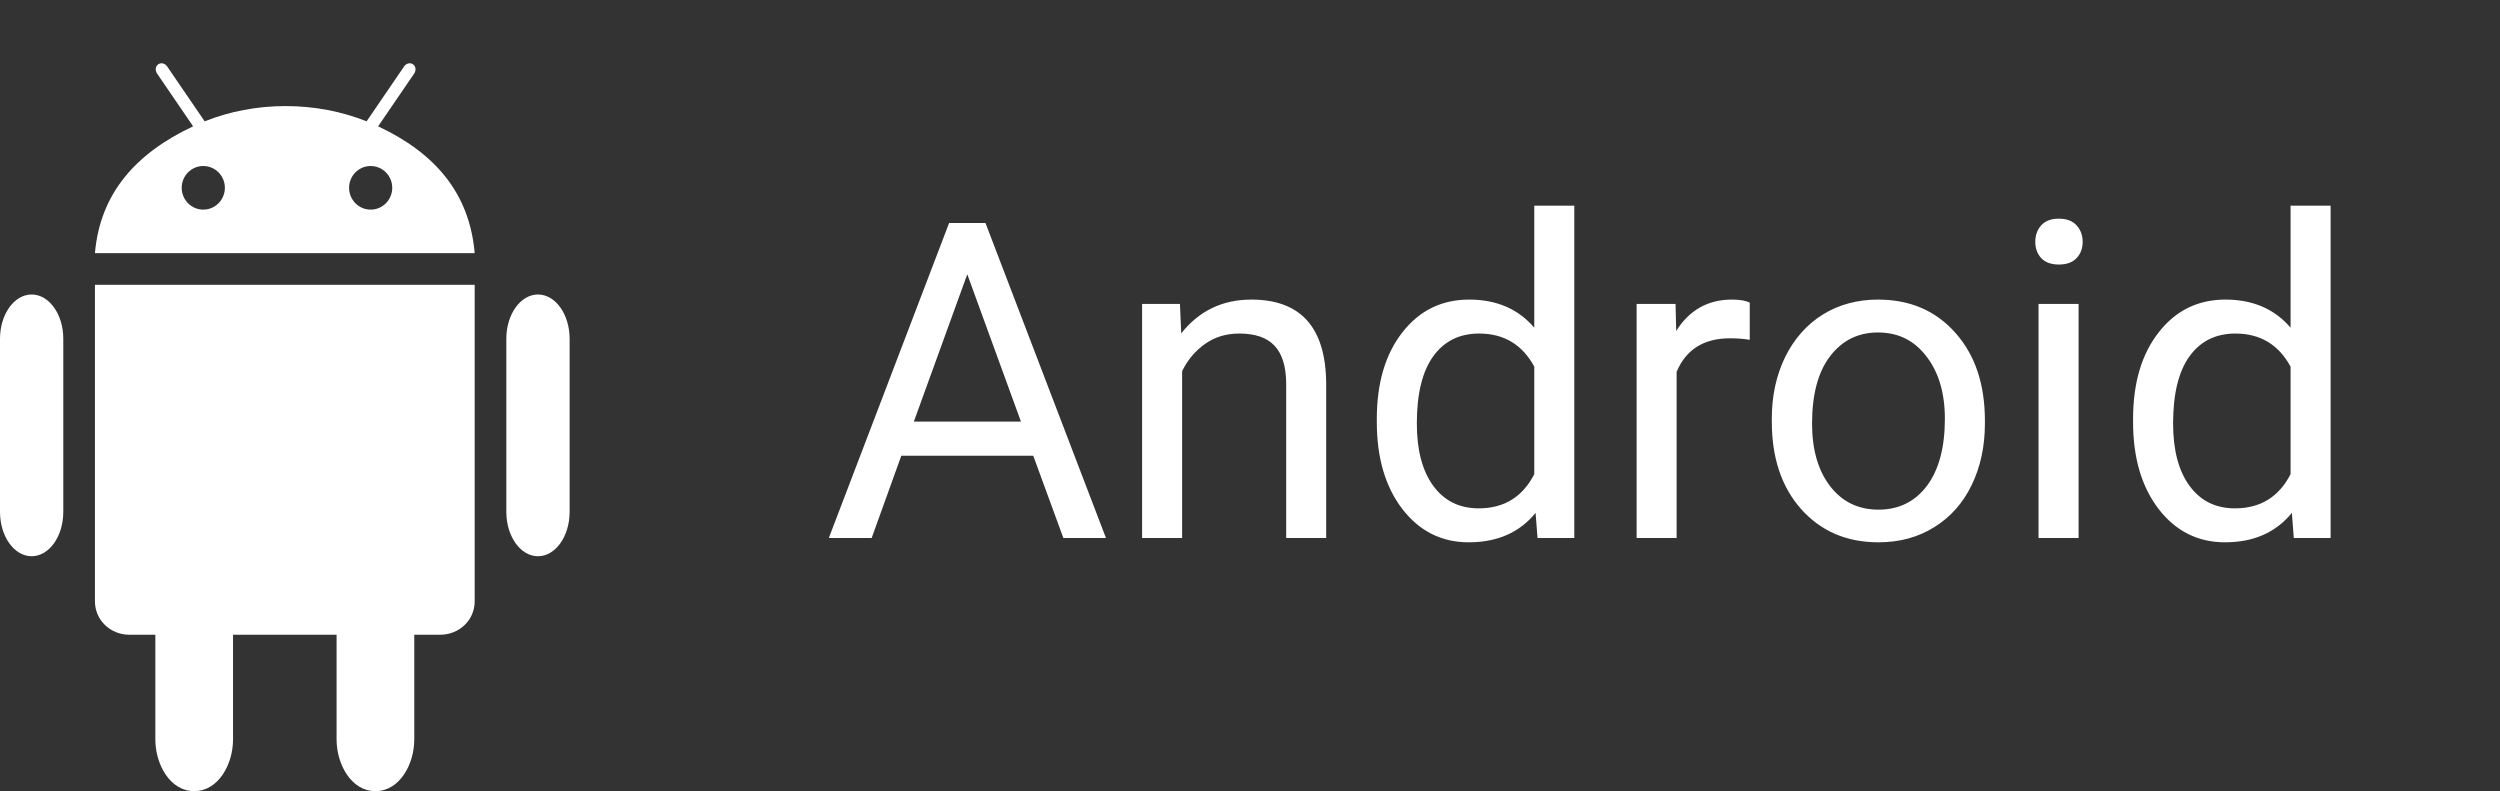 <svg width="79" height="25" viewBox="0 0 79 25" fill="none" xmlns="http://www.w3.org/2000/svg">
<rect x="0" y="0" width="79" height="25" fill="#333333" stroke="none"/>
<path d="M32.651 14.402H28.481L27.545 17H26.191L29.992 7.047H31.141L34.948 17H33.602L32.651 14.402ZM28.878 13.322H32.262L30.566 8.667L28.878 13.322ZM37.286 9.604L37.327 10.533C37.892 9.822 38.63 9.467 39.542 9.467C41.105 9.467 41.894 10.349 41.907 12.112V17H40.643V12.105C40.638 11.572 40.515 11.178 40.273 10.923C40.036 10.668 39.665 10.54 39.159 10.54C38.749 10.54 38.389 10.649 38.079 10.868C37.769 11.087 37.528 11.374 37.355 11.729V17H36.09V9.604H37.286ZM43.507 13.24C43.507 12.105 43.776 11.194 44.313 10.506C44.851 9.813 45.555 9.467 46.426 9.467C47.292 9.467 47.977 9.763 48.483 10.355V6.5H49.748V17H48.586L48.524 16.207C48.019 16.827 47.315 17.137 46.412 17.137C45.555 17.137 44.856 16.786 44.313 16.084C43.776 15.382 43.507 14.466 43.507 13.336V13.24ZM44.772 13.384C44.772 14.222 44.945 14.879 45.291 15.352C45.637 15.826 46.116 16.064 46.727 16.064C47.529 16.064 48.114 15.704 48.483 14.983V11.586C48.105 10.889 47.524 10.54 46.74 10.54C46.12 10.54 45.637 10.779 45.291 11.258C44.945 11.736 44.772 12.445 44.772 13.384ZM55.292 10.738C55.101 10.706 54.893 10.69 54.67 10.69C53.84 10.69 53.278 11.044 52.981 11.75V17H51.717V9.604H52.947L52.968 10.458C53.383 9.797 53.97 9.467 54.731 9.467C54.977 9.467 55.164 9.499 55.292 9.562V10.738ZM55.989 13.233C55.989 12.509 56.13 11.857 56.413 11.278C56.7 10.7 57.097 10.253 57.602 9.938C58.113 9.624 58.694 9.467 59.346 9.467C60.353 9.467 61.166 9.815 61.786 10.513C62.41 11.21 62.723 12.137 62.723 13.295V13.384C62.723 14.104 62.584 14.751 62.306 15.325C62.032 15.895 61.638 16.339 61.123 16.658C60.613 16.977 60.025 17.137 59.359 17.137C58.357 17.137 57.543 16.788 56.919 16.091C56.299 15.394 55.989 14.471 55.989 13.322V13.233ZM57.261 13.384C57.261 14.204 57.45 14.863 57.828 15.359C58.211 15.856 58.721 16.105 59.359 16.105C60.002 16.105 60.512 15.854 60.891 15.352C61.269 14.847 61.458 14.14 61.458 13.233C61.458 12.422 61.264 11.766 60.877 11.265C60.494 10.759 59.984 10.506 59.346 10.506C58.721 10.506 58.218 10.754 57.835 11.251C57.452 11.748 57.261 12.459 57.261 13.384ZM65.683 17H64.418V9.604H65.683V17ZM64.315 7.642C64.315 7.437 64.377 7.263 64.5 7.122C64.628 6.981 64.814 6.91 65.061 6.91C65.307 6.91 65.493 6.981 65.621 7.122C65.749 7.263 65.812 7.437 65.812 7.642C65.812 7.847 65.749 8.018 65.621 8.154C65.493 8.291 65.307 8.359 65.061 8.359C64.814 8.359 64.628 8.291 64.5 8.154C64.377 8.018 64.315 7.847 64.315 7.642ZM67.405 13.24C67.405 12.105 67.674 11.194 68.212 10.506C68.75 9.813 69.454 9.467 70.324 9.467C71.19 9.467 71.876 9.763 72.382 10.355V6.5H73.647V17H72.484L72.423 16.207C71.917 16.827 71.213 17.137 70.311 17.137C69.454 17.137 68.754 16.786 68.212 16.084C67.674 15.382 67.405 14.466 67.405 13.336V13.24ZM68.67 13.384C68.67 14.222 68.843 14.879 69.189 15.352C69.536 15.826 70.014 16.064 70.625 16.064C71.427 16.064 72.013 15.704 72.382 14.983V11.586C72.004 10.889 71.422 10.54 70.639 10.54C70.019 10.54 69.536 10.779 69.189 11.258C68.843 11.736 68.67 12.445 68.67 13.384Z" fill="white"/>
<path fill-rule="evenodd" clip-rule="evenodd" d="M13.051 2.032C13.095 2.062 13.121 2.109 13.128 2.161C13.132 2.188 13.131 2.215 13.124 2.243C13.118 2.271 13.106 2.298 13.089 2.323L11.949 3.992C13.761 4.843 14.838 6.113 15 8H3C3.162 6.113 4.291 4.843 6.102 3.992L4.963 2.323C4.895 2.224 4.912 2.093 5 2.032C5.089 1.97 5.215 2 5.283 2.1L6.467 3.834C7.247 3.524 8.113 3.352 9.026 3.352C9.939 3.352 10.805 3.524 11.585 3.834L12.769 2.1C12.809 2.04 12.871 2.005 12.934 2C12.975 1.998 13.016 2.007 13.051 2.032ZM3 19C3 19.602 3.494 20.058 4.091 20.058H4.909V23.366C4.909 24.151 5.371 25 6.136 25C6.902 25 7.364 24.151 7.364 23.366V20.058H10.636V23.366C10.636 24.151 11.098 25 11.864 25C12.629 25 13.091 24.151 13.091 23.366V20.058H13.909C14.506 20.058 15 19.602 15 19V9H3V19ZM0 10.706C0 9.932 0.448 9.306 1 9.306C1.552 9.306 2 9.932 2 10.706V16.176C2 16.95 1.552 17.577 1 17.577C0.448 17.577 0 16.95 0 16.176V10.706ZM16 10.706C16 9.932 16.448 9.306 17 9.306C17.552 9.306 18 9.932 18 10.706V16.176C18 16.95 17.552 17.577 17 17.577C16.448 17.577 16 16.95 16 16.176V10.706ZM6.424 6.624C6.047 6.624 5.742 6.315 5.742 5.935C5.742 5.555 6.047 5.246 6.424 5.246C6.801 5.246 7.106 5.555 7.106 5.935C7.106 6.315 6.801 6.624 6.424 6.624ZM11.031 5.935C11.031 6.315 11.336 6.624 11.713 6.624C12.09 6.624 12.395 6.315 12.395 5.935C12.395 5.555 12.09 5.246 11.713 5.246C11.336 5.246 11.031 5.555 11.031 5.935Z" fill="white"/>
</svg>
